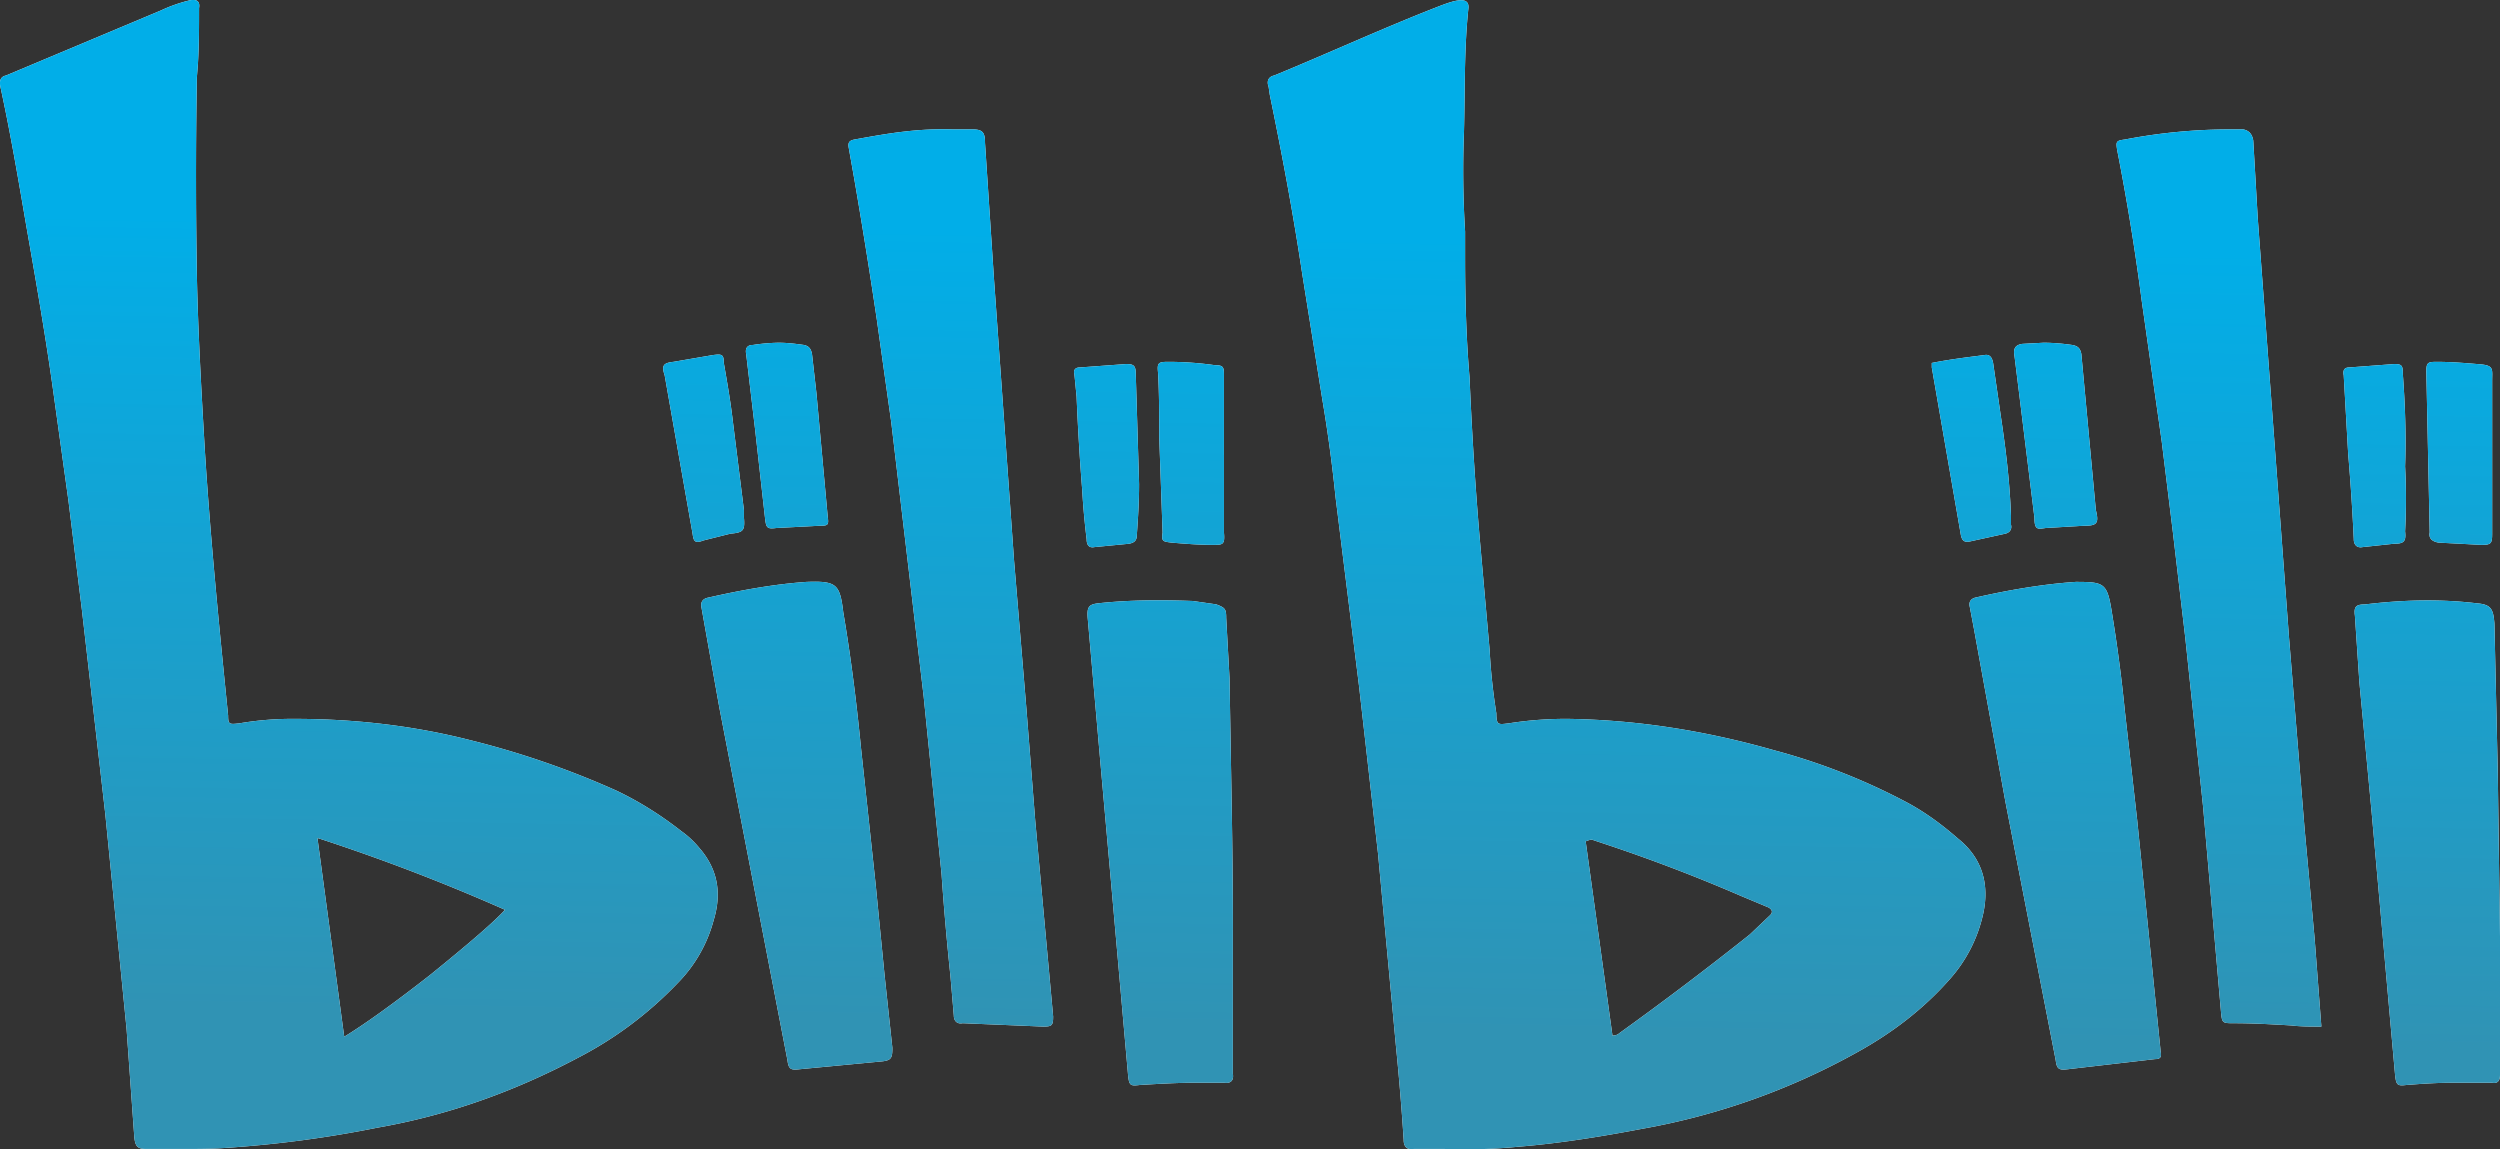 <svg width="87" height="40" fill="none" xmlns="http://www.w3.org/2000/svg"><rect width="100%" height="100%" fill="#333333" stroke="none"/><g clip-path="url(#clip0)"><path d="M80.784 35.725c-.389 0-.738 0-1.05-.04-.66-.038-1.32-.077-1.98-.077-.428 0-.428 0-.467-.43l-.621-7.112-.622-5.9-.427-3.635-.389-3.165-.7-4.923a81.673 81.673 0 00-.854-5.237c-.039-.273-.039-.312.272-.351a19.367 19.367 0 013.691-.352h.427c.195.039.311.156.35.39l.156 2.697 1.087 14.575.544 6.682.35 3.83.233 3.048zM33.153 4.503h.7c.349 0 .426.117.426.469l.312 4.728.699 9.808.427 5.12.311 3.946.622 6.8c0 .312-.04.351-.35.351l-2.797-.117c-.195.039-.311-.078-.311-.274l-.117-1.368a100.472 100.472 0 01-.31-3.555l-.622-6.175-.66-5.587-.467-3.947-.505-3.595a210.654 210.654 0 00-.777-4.846l-.194-1.094c-.039-.195 0-.273.194-.312 1.088-.196 2.137-.391 3.419-.352zM72.237 20.25c.971 0 1.088.039 1.243.976.194 1.173.35 2.345.466 3.517l.428 3.79.816 8.05c.038.196 0 .274-.195.274l-3.03.352c-.31.039-.389 0-.427-.313l-1.749-8.987-1.088-5.98-.155-.82c-.039-.156.039-.273.194-.312 1.205-.274 2.37-.47 3.497-.547zm-44.174 0c1.05-.04 1.166.078 1.283 1.055.272 1.602.466 3.165.622 4.767l.504 4.689.311 3.166.272 2.54c0 .35-.039.43-.35.468l-2.874.274c-.311.039-.389 0-.428-.313l-2.37-12.27-.621-3.477c-.04-.196.038-.313.233-.352 1.204-.274 2.33-.47 3.418-.547zm14.841 12.113v5.002c.04.234-.077.352-.31.313h-.933c-.66 0-1.32.039-1.98.078-.35.04-.39.04-.429-.391l-.621-7.034-.31-3.477-.467-5.315c-.039-.43.039-.508.388-.547 1.088-.117 2.176-.117 3.264-.078l.816.117c.31.117.35.157.35.47l.116 2.11.039 2.344c.039 2.15.078 4.259.078 6.408zM87 32.6v4.806c0 .195-.078.313-.272.274H85.33c-.544 0-1.088.039-1.593.078-.311.04-.35 0-.389-.352l-.816-9.144-.427-4.533-.155-2.305c-.04-.313.038-.39.35-.39 1.281-.157 2.602-.196 3.884-.04.505.04.583.196.622.704l.117 5.197L87 32.6zM71.11 11.927c.389 0 .738.04 1.01.079.194.039.272.117.311.312l.505 5.432c.116.469.039.547-.427.547l-1.321.078c-.272.04-.389.078-.389-.351l-.544-4.416-.155-1.25c-.039-.235.039-.353.272-.391l.738-.04zm-44.018 0c.311 0 .622.04.894.079.155.039.233.117.272.312l.155 1.368.389 4.26c.039.312.039.35-.272.35l-1.515.079c-.31.04-.35 0-.389-.313l-.35-3.126-.31-2.618c-.04-.195.039-.313.233-.313a6.51 6.51 0 01.893-.078zm15.502 3.908v2.696c.039.43-.04.43-.389.43-.505 0-.971-.039-1.437-.078-.31-.04-.35-.04-.31-.352l-.117-3.321c0-.743 0-1.485-.04-2.227-.038-.352 0-.391.35-.391.544 0 1.088.039 1.632.117.31 0 .31.078.31.39v2.736zm44.134.039v2.697c0 .351-.039.39-.388.39l-1.477-.078c-.233-.04-.35-.156-.31-.352l-.117-5.588c0-.312.039-.351.35-.351.505 0 .97.039 1.437.078.583.039.505.156.505.586v2.618zm-60.84 2.11c.039.47 0 .547-.466.587l-.933.234c-.31.117-.35.039-.388-.234l-.971-5.51c-.117-.352-.04-.43.31-.47l1.36-.234c.311-.039.389-.039.389.274.116.664.233 1.328.31 1.993l.39 3.126v.234zm41.337-5.353c.583-.117 1.204-.195 1.826-.274.194-.039.272.079.31.274l.312 2.149c.155 1.055.272 2.11.31 3.165v.313c.04.156-.038.273-.194.313l-1.243.273c-.194.04-.272-.039-.31-.235l-1.01-5.822v-.156zm-27.584 4.22c0 .625-.039 1.211-.078 1.758 0 .196-.077.274-.272.313l-1.204.117c-.194.04-.272-.078-.272-.273a25.584 25.584 0 01-.155-1.72 85.28 85.28 0 01-.195-3.243l-.077-.781c-.04-.157.039-.235.194-.235l1.593-.117c.272 0 .35.039.35.352l.116 3.83zm44.057-.625c.039.742.039 1.524 0 2.266.039.352-.039.43-.389.43l-1.088.117c-.194.04-.31-.078-.31-.273a76.711 76.711 0 00-.195-2.97l-.155-2.735c-.04-.196.039-.274.194-.274l1.554-.117c.272 0 .311.039.311.352.078 1.055.117 2.149.078 3.204zM24.373 29.55c.622.743.738 1.563.466 2.462a4.937 4.937 0 01-1.282 2.227 13.115 13.115 0 01-3.458 2.579c-2.214 1.172-4.506 1.993-6.954 2.423a40.202 40.202 0 01-5.245.703c-.544.04-1.087.04-1.632.04H5.103c-.311 0-.389-.079-.428-.392l-.271-3.79-.739-7.463-.815-7.113-.467-3.79-.505-3.634c-.271-1.993-.621-3.986-.97-5.979C.634 6.222.362 4.62.013 3.018c-.04-.195 0-.351.194-.39L5.608.36a5.16 5.16 0 011.01-.352c.233-.039.35.04.31.274 0 .625 0 1.25-.038 1.915l-.039.507a201.978 201.978 0 000 6.839c.04 1.993.156 4.025.272 6.018.194 3.126.505 6.252.816 9.339 0 .312.039.312.388.273a10.85 10.85 0 011.943-.156c2.06 0 4.118.235 6.1.742a30.223 30.223 0 015.09 1.759c.815.39 1.553.86 2.252 1.407.273.195.467.39.66.625zm43.785-.352c.816.664 1.087 1.563.854 2.618a5.058 5.058 0 01-1.165 2.267c-.933 1.055-2.02 1.875-3.225 2.54a23.985 23.985 0 01-7.46 2.657c-1.437.273-2.874.508-4.312.625a18.92 18.92 0 01-2.603.078h-1.049c-.233.04-.35-.078-.35-.313a93.212 93.212 0 00-.271-3.282l-.622-6.682-.66-5.822-.816-6.565a52.217 52.217 0 00-.466-3.439l-.7-4.376c-.31-2.071-.699-4.142-1.126-6.213l-.04-.274c-.077-.195 0-.351.195-.39C46.246 1.845 48.11.985 50.014.243c.505-.196 1.127-.43 1.088.039-.155 1.446-.116 2.891-.155 4.298a34.383 34.383 0 00.039 3.478v.899c0 1.406.038 2.813.155 4.18.078 1.837.194 3.713.35 5.55l.35 3.946c.038.743.116 1.446.232 2.189 0 .43.078.39.428.351a12.658 12.658 0 012.098-.156c2.447.04 4.817.43 7.148 1.094a21.925 21.925 0 014.585 1.798c.66.351 1.243.781 1.826 1.29zM11.98 36.077c.582-.352 1.592-1.055 2.99-2.15 1.4-1.133 2.254-1.875 2.604-2.266a68.342 68.342 0 00-6.527-2.5l.932 6.916zm49.612-4.22c.116-.118.077-.196-.04-.274l-.932-.39a58.024 58.024 0 00-4.934-1.877l-.233-.078c-.077-.039-.155 0-.271.04l.932 6.76c.116 0 .194-.04.233-.079a115.993 115.993 0 004.545-3.438l.7-.665z" fill="#fff"/><path d="M80.784 35.725c-.389 0-.738 0-1.05-.04-.66-.038-1.32-.077-1.98-.077-.428 0-.428 0-.467-.43l-.621-7.112-.622-5.9-.427-3.635-.389-3.165-.7-4.923a81.673 81.673 0 00-.854-5.237c-.039-.273-.039-.312.272-.351a19.367 19.367 0 013.691-.352h.427c.195.039.311.156.35.39l.156 2.697 1.087 14.575.544 6.682.35 3.83.233 3.048zM33.153 4.503h.7c.349 0 .426.117.426.469l.312 4.728.699 9.808.427 5.12.311 3.946.622 6.8c0 .312-.04.351-.35.351l-2.797-.117c-.195.039-.311-.078-.311-.274l-.117-1.368a100.472 100.472 0 01-.31-3.555l-.622-6.175-.66-5.587-.467-3.947-.505-3.595a210.654 210.654 0 00-.777-4.846l-.194-1.094c-.039-.195 0-.273.194-.312 1.088-.196 2.137-.391 3.419-.352zM72.237 20.25c.971 0 1.088.039 1.243.976.194 1.173.35 2.345.466 3.517l.428 3.79.816 8.05c.038.196 0 .274-.195.274l-3.03.352c-.31.039-.389 0-.427-.313l-1.749-8.987-1.088-5.98-.155-.82c-.039-.156.039-.273.194-.312 1.205-.274 2.37-.47 3.497-.547zm-44.174 0c1.05-.04 1.166.078 1.283 1.055.272 1.602.466 3.165.622 4.767l.504 4.689.311 3.166.272 2.54c0 .35-.039.43-.35.468l-2.874.274c-.311.039-.389 0-.428-.313l-2.37-12.27-.621-3.477c-.04-.196.038-.313.233-.352 1.204-.274 2.33-.47 3.418-.547zm14.841 12.113v5.002c.04.234-.077.352-.31.313h-.933c-.66 0-1.32.039-1.98.078-.35.04-.39.04-.429-.391l-.621-7.034-.31-3.477-.467-5.315c-.039-.43.039-.508.388-.547 1.088-.117 2.176-.117 3.264-.078l.816.117c.31.117.35.157.35.47l.116 2.11.039 2.344c.039 2.15.078 4.259.078 6.408zM87 32.6v4.806c0 .195-.078.313-.272.274H85.33c-.544 0-1.088.039-1.593.078-.311.04-.35 0-.389-.352l-.816-9.144-.427-4.533-.155-2.305c-.04-.313.038-.39.35-.39 1.281-.157 2.602-.196 3.884-.04.505.04.583.196.622.704l.117 5.197L87 32.6zM71.11 11.927c.389 0 .738.04 1.01.079.194.039.272.117.311.312l.505 5.432c.116.469.039.547-.427.547l-1.321.078c-.272.04-.389.078-.389-.351l-.544-4.416-.155-1.25c-.039-.235.039-.353.272-.391l.738-.04zm-44.018 0c.311 0 .622.04.894.079.155.039.233.117.272.312l.155 1.368.389 4.26c.039.312.039.35-.272.35l-1.515.079c-.31.04-.35 0-.389-.313l-.35-3.126-.31-2.618c-.04-.195.039-.313.233-.313a6.51 6.51 0 01.893-.078zm15.502 3.908v2.696c.039.43-.04.43-.389.43-.505 0-.971-.039-1.437-.078-.31-.04-.35-.04-.31-.352l-.117-3.321c0-.743 0-1.485-.04-2.227-.038-.352 0-.391.35-.391.544 0 1.088.039 1.632.117.31 0 .31.078.31.39v2.736zm44.134.039v2.697c0 .351-.039.39-.388.39l-1.477-.078c-.233-.04-.35-.156-.31-.352l-.117-5.588c0-.312.039-.351.35-.351.505 0 .97.039 1.437.078.583.039.505.156.505.586v2.618zm-60.84 2.11c.039.47 0 .547-.466.587l-.933.234c-.31.117-.35.039-.388-.234l-.971-5.51c-.117-.352-.04-.43.31-.47l1.36-.234c.311-.039.389-.039.389.274.116.664.233 1.328.31 1.993l.39 3.126v.234zm41.337-5.353c.583-.117 1.204-.195 1.826-.274.194-.039.272.079.31.274l.312 2.149c.155 1.055.272 2.11.31 3.165v.313c.04.156-.038.273-.194.313l-1.243.273c-.194.04-.272-.039-.31-.235l-1.01-5.822v-.156zm-27.584 4.22c0 .625-.039 1.211-.078 1.758 0 .196-.077.274-.272.313l-1.204.117c-.194.04-.272-.078-.272-.273a25.584 25.584 0 01-.155-1.72 85.28 85.28 0 01-.195-3.243l-.077-.781c-.04-.157.039-.235.194-.235l1.593-.117c.272 0 .35.039.35.352l.116 3.83zm44.057-.625c.039.742.039 1.524 0 2.266.039.352-.039.43-.389.43l-1.088.117c-.194.04-.31-.078-.31-.273a76.711 76.711 0 00-.195-2.97l-.155-2.735c-.04-.196.039-.274.194-.274l1.554-.117c.272 0 .311.039.311.352.078 1.055.117 2.149.078 3.204zM24.373 29.55c.622.743.738 1.563.466 2.462a4.937 4.937 0 01-1.282 2.227 13.115 13.115 0 01-3.458 2.579c-2.214 1.172-4.506 1.993-6.954 2.423a40.202 40.202 0 01-5.245.703c-.544.04-1.087.04-1.632.04H5.103c-.311 0-.389-.079-.428-.392l-.271-3.79-.739-7.463-.815-7.113-.467-3.79-.505-3.634c-.271-1.993-.621-3.986-.97-5.979C.634 6.222.362 4.62.013 3.018c-.04-.195 0-.351.194-.39L5.608.36a5.16 5.16 0 011.01-.352c.233-.039.35.04.31.274 0 .625 0 1.25-.038 1.915l-.039.507a201.978 201.978 0 000 6.839c.04 1.993.156 4.025.272 6.018.194 3.126.505 6.252.816 9.339 0 .312.039.312.388.273a10.85 10.85 0 011.943-.156c2.06 0 4.118.235 6.1.742a30.223 30.223 0 015.09 1.759c.815.39 1.553.86 2.252 1.407.273.195.467.39.66.625zm43.785-.352c.816.664 1.087 1.563.854 2.618a5.058 5.058 0 01-1.165 2.267c-.933 1.055-2.02 1.875-3.225 2.54a23.985 23.985 0 01-7.46 2.657c-1.437.273-2.874.508-4.312.625a18.92 18.92 0 01-2.603.078h-1.049c-.233.04-.35-.078-.35-.313a93.212 93.212 0 00-.271-3.282l-.622-6.682-.66-5.822-.816-6.565a52.217 52.217 0 00-.466-3.439l-.7-4.376c-.31-2.071-.699-4.142-1.126-6.213l-.04-.274c-.077-.195 0-.351.195-.39C46.246 1.845 48.11.985 50.014.243c.505-.196 1.127-.43 1.088.039-.155 1.446-.116 2.891-.155 4.298a34.383 34.383 0 00.039 3.478v.899c0 1.406.038 2.813.155 4.18.078 1.837.194 3.713.35 5.55l.35 3.946c.038.743.116 1.446.232 2.189 0 .43.078.39.428.351a12.658 12.658 0 012.098-.156c2.447.04 4.817.43 7.148 1.094a21.925 21.925 0 014.585 1.798c.66.351 1.243.781 1.826 1.29zM11.98 36.077c.582-.352 1.592-1.055 2.99-2.15 1.4-1.133 2.254-1.875 2.604-2.266a68.342 68.342 0 00-6.527-2.5l.932 6.916zm49.612-4.22c.116-.118.077-.196-.04-.274l-.932-.39a58.024 58.024 0 00-4.934-1.877l-.233-.078c-.077-.039-.155 0-.271.04l.932 6.76c.116 0 .194-.04.233-.079a115.993 115.993 0 004.545-3.438l.7-.665z" fill="url(#paint0_linear)"/></g><defs><linearGradient id="paint0_linear" x1="12.462" y1="7.548" x2="11.965" y2="35.197" gradientUnits="userSpaceOnUse"><stop stop-color="#01AEE8"/><stop offset="1" stop-color="#3093B4"/></linearGradient><clipPath id="clip0"><path fill="#fff" d="M0 0h87v40H0z"/></clipPath></defs></svg>